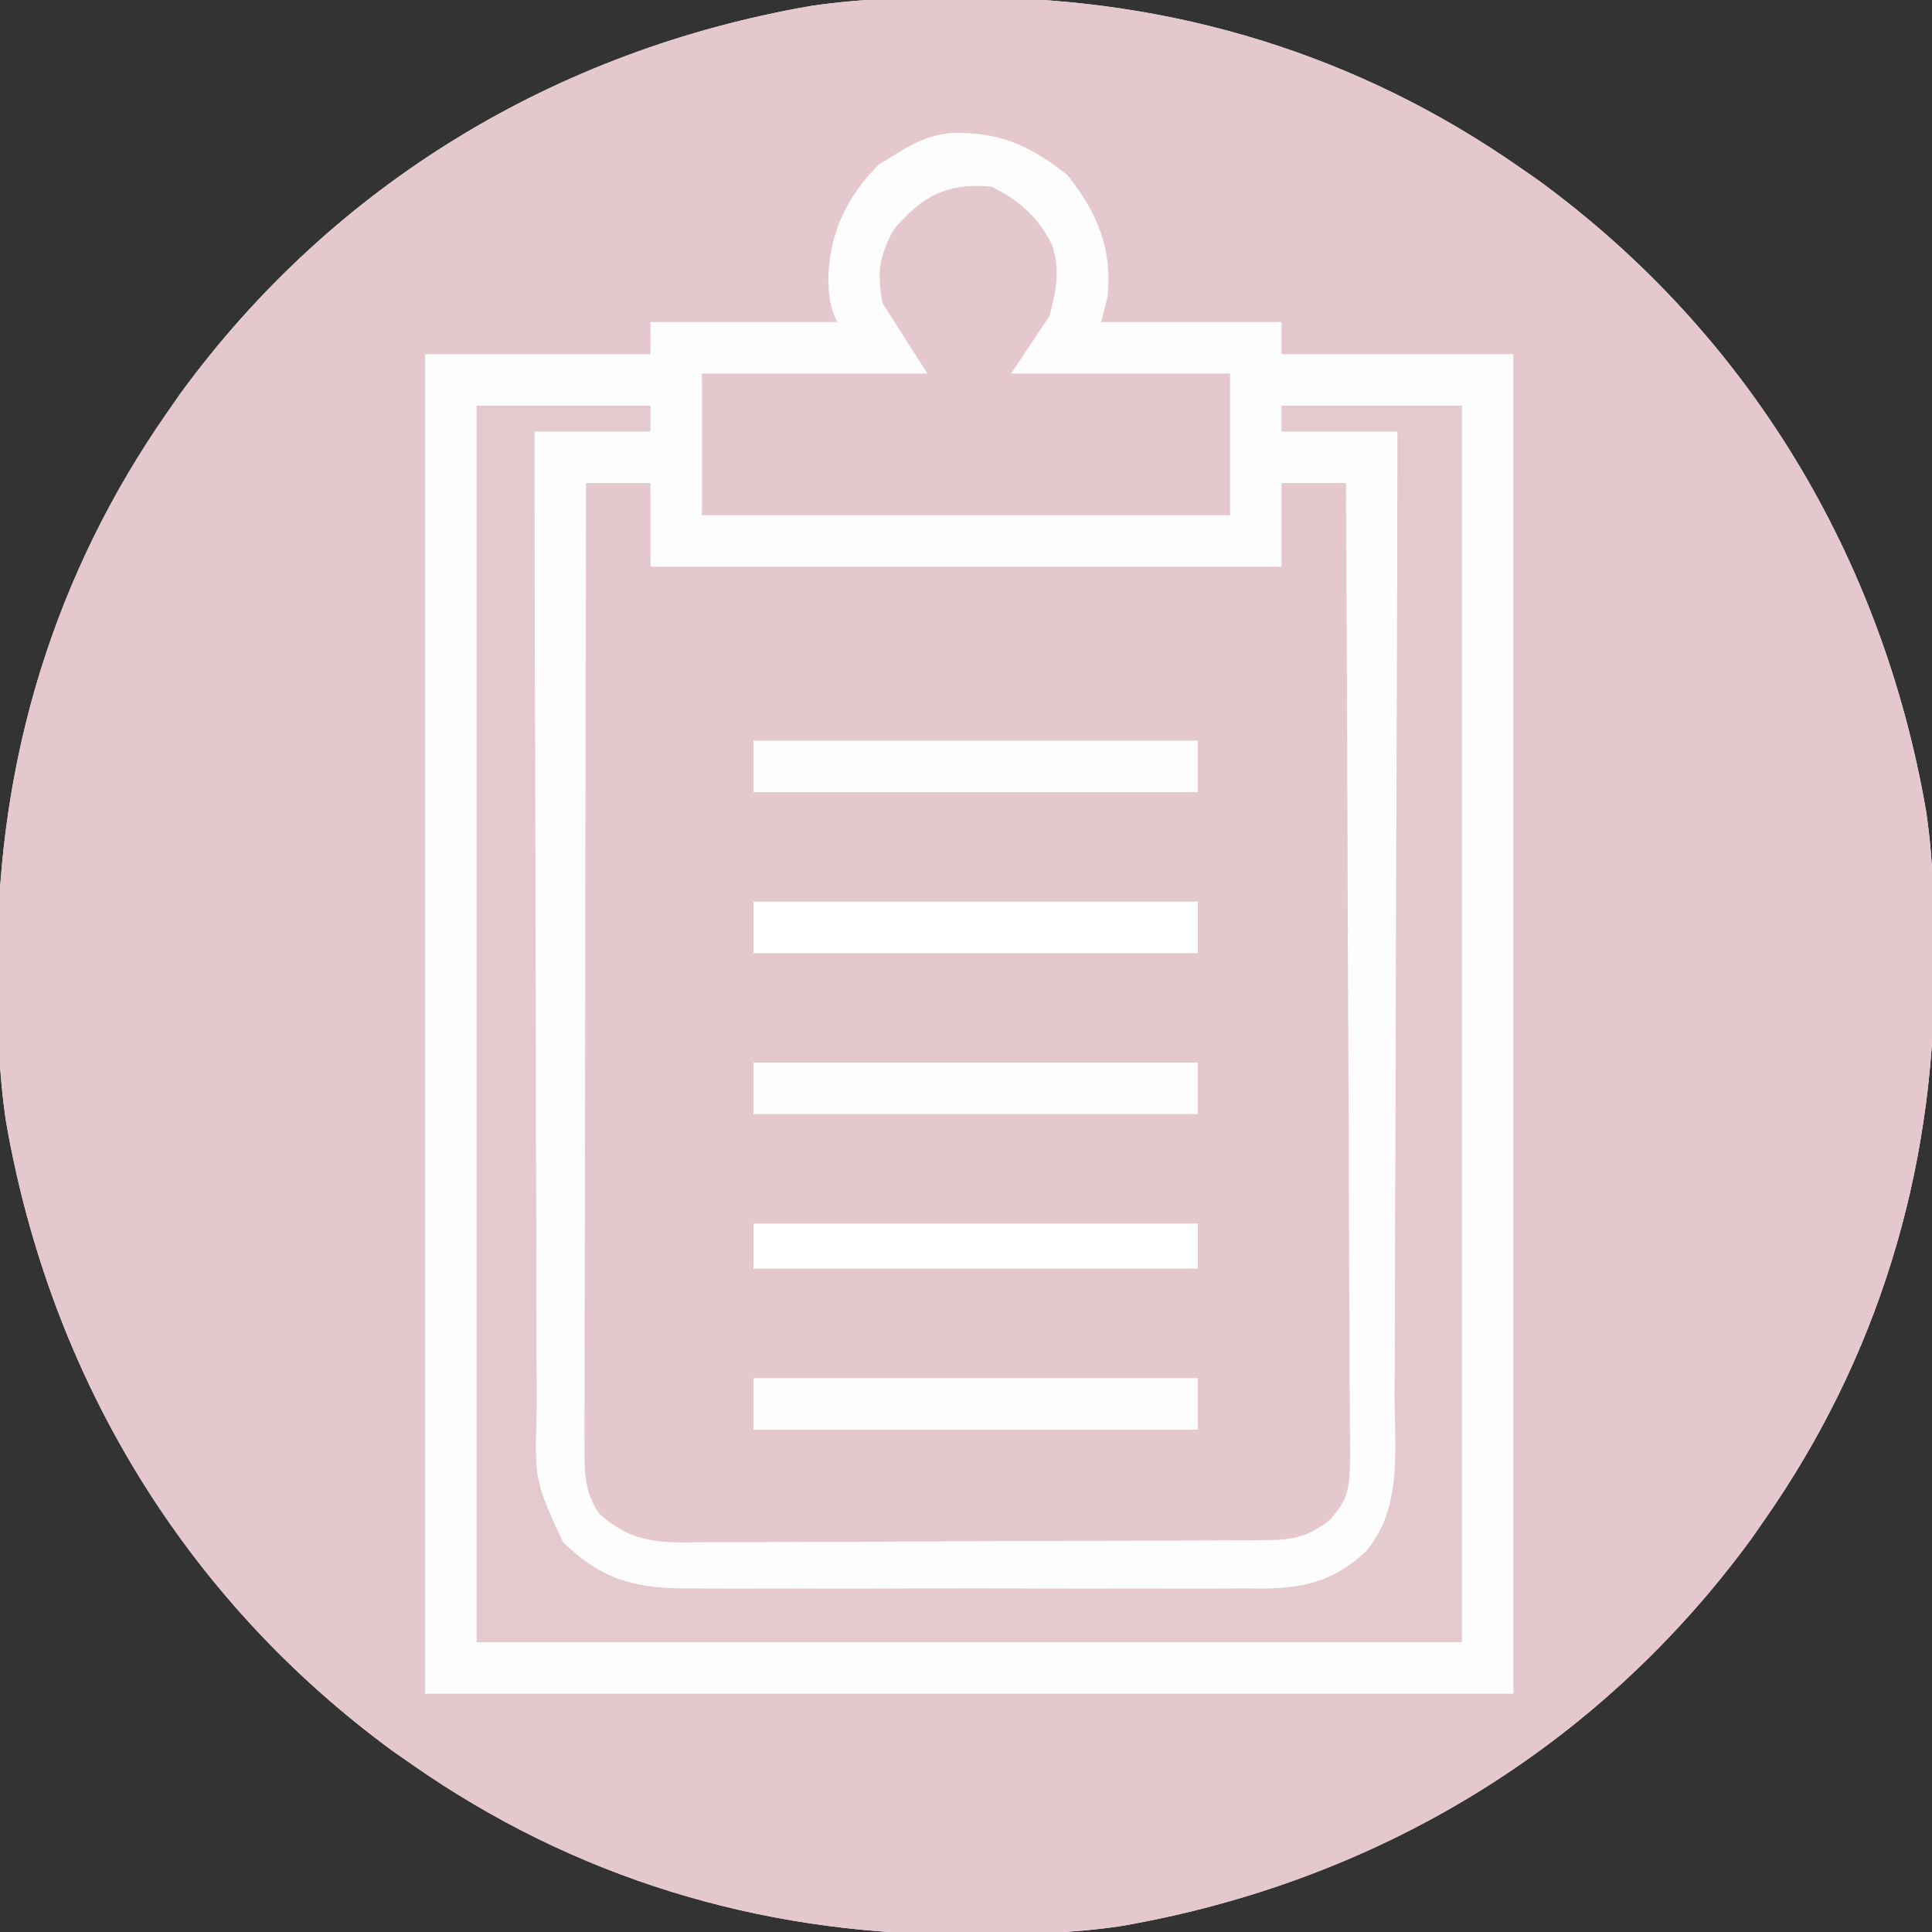 <?xml version="1.0" encoding="UTF-8"?>
<svg version="1.1" xmlns="http://www.w3.org/2000/svg" width="300" height="300">
<rect width="100%" height="100%" fill="#333333" stroke="none"/>
<path d="M0 0 C0.744 0.001 1.487 0.002 2.254 0.003 C32.733 0.121 61.468 8.842 86.562 26.375 C87.541 27.056 88.519 27.736 89.527 28.438 C122.049 52.236 142.799 86.79 149.645 126.328 C150.809 134.155 150.96 141.919 150.938 149.812 C150.937 150.556 150.936 151.3 150.935 152.066 C150.817 182.546 142.095 211.281 124.562 236.375 C123.882 237.353 123.201 238.332 122.5 239.34 C98.702 271.862 64.147 292.611 24.609 299.457 C16.782 300.621 9.018 300.773 1.125 300.75 C0.009 300.749 0.009 300.749 -1.129 300.747 C-31.608 300.629 -60.343 291.908 -85.438 274.375 C-86.416 273.694 -87.394 273.014 -88.402 272.312 C-120.924 248.514 -141.674 213.96 -148.52 174.422 C-149.684 166.595 -149.835 158.831 -149.812 150.938 C-149.812 150.194 -149.811 149.45 -149.81 148.684 C-149.692 118.204 -140.97 89.469 -123.438 64.375 C-122.757 63.397 -122.076 62.418 -121.375 61.41 C-97.577 28.888 -63.022 8.139 -23.484 1.293 C-15.657 0.129 -7.893 -0.023 0 0 Z " fill="#FEFDFD" transform="translate(149.438,-0.375)"/>
<path d="M0 0 C0.744 0.001 1.487 0.002 2.254 0.003 C32.733 0.121 61.468 8.842 86.562 26.375 C87.541 27.056 88.519 27.736 89.527 28.438 C122.049 52.236 142.799 86.79 149.645 126.328 C150.809 134.155 150.96 141.919 150.938 149.812 C150.937 150.556 150.936 151.3 150.935 152.066 C150.817 182.546 142.095 211.281 124.562 236.375 C123.882 237.353 123.201 238.332 122.5 239.34 C98.702 271.862 64.147 292.611 24.609 299.457 C16.782 300.621 9.018 300.773 1.125 300.75 C0.009 300.749 0.009 300.749 -1.129 300.747 C-31.608 300.629 -60.343 291.908 -85.438 274.375 C-86.416 273.694 -87.394 273.014 -88.402 272.312 C-120.924 248.514 -141.674 213.96 -148.52 174.422 C-149.684 166.595 -149.835 158.831 -149.812 150.938 C-149.812 150.194 -149.811 149.45 -149.81 148.684 C-149.692 118.204 -140.97 89.469 -123.438 64.375 C-122.757 63.397 -122.076 62.418 -121.375 61.41 C-97.577 28.888 -63.022 8.139 -23.484 1.293 C-15.657 0.129 -7.893 -0.023 0 0 Z M-10.438 24.375 C-11.283 24.891 -12.129 25.406 -13 25.938 C-17.997 30.935 -20.741 36.778 -20.812 43.875 C-20.705 46.477 -20.603 48.043 -19.438 50.375 C-29.008 50.375 -38.578 50.375 -48.438 50.375 C-48.438 52.025 -48.438 53.675 -48.438 55.375 C-59.987 55.375 -71.537 55.375 -83.438 55.375 C-83.438 124.015 -83.438 192.655 -83.438 263.375 C-27.668 263.375 28.102 263.375 85.562 263.375 C85.562 194.735 85.562 126.095 85.562 55.375 C73.683 55.375 61.803 55.375 49.562 55.375 C49.562 53.725 49.562 52.075 49.562 50.375 C40.322 50.375 31.082 50.375 21.562 50.375 C21.892 49.055 22.223 47.735 22.562 46.375 C23.29 38.958 20.889 33.283 16.312 27.562 C10.429 22.883 5.505 20.712 -2.113 21.051 C-5.386 21.507 -7.678 22.578 -10.438 24.375 Z " fill="#E4C8CE" transform="translate(149.438,-0.375)"/>
<path d="M0 0 C3.3 0 6.6 0 10 0 C10 4.29 10 8.58 10 13 C42.34 13 74.68 13 108 13 C108 8.71 108 4.42 108 0 C111.3 0 114.6 0 118 0 C118.117 20.367 118.205 40.733 118.259 61.1 C118.285 70.557 118.32 80.013 118.377 89.47 C118.427 97.712 118.459 105.955 118.47 114.197 C118.477 118.562 118.492 122.926 118.529 127.29 C118.563 131.399 118.573 135.507 118.566 139.616 C118.567 141.123 118.577 142.63 118.596 144.137 C118.751 156.941 118.751 156.941 115.652 160.881 C112.311 163.551 109.957 164.123 105.807 164.147 C104.527 164.158 104.527 164.158 103.22 164.169 C102.287 164.172 101.353 164.174 100.391 164.177 C99.406 164.184 98.42 164.19 97.404 164.197 C94.138 164.217 90.872 164.228 87.605 164.238 C85.933 164.244 85.933 164.244 84.226 164.251 C78.326 164.271 72.425 164.286 66.524 164.295 C60.428 164.306 54.331 164.341 48.235 164.38 C43.548 164.406 38.862 164.415 34.175 164.418 C31.928 164.423 29.68 164.435 27.433 164.453 C24.287 164.478 21.142 164.477 17.997 164.47 C16.606 164.489 16.606 164.489 15.186 164.509 C9.655 164.464 6.306 163.825 2 160 C-0.253 156.567 -0.247 153.646 -0.241 149.597 C-0.243 148.279 -0.246 146.96 -0.249 145.602 C-0.242 144.143 -0.234 142.685 -0.227 141.226 C-0.226 139.688 -0.227 138.151 -0.228 136.613 C-0.229 132.44 -0.217 128.267 -0.203 124.093 C-0.19 119.732 -0.189 115.37 -0.187 111.009 C-0.181 102.75 -0.164 94.491 -0.144 86.232 C-0.122 76.83 -0.111 67.427 -0.101 58.025 C-0.08 38.683 -0.045 19.341 0 0 Z " fill="#E4C8CE" transform="translate(91,75)"/>
<path d="M0 0 C8.91 0 17.82 0 27 0 C27 1.32 27 2.64 27 4 C21.06 4 15.12 4 9 4 C9.015 25.506 9.056 47.011 9.132 68.517 C9.167 78.502 9.192 88.488 9.196 98.474 C9.199 107.178 9.219 115.883 9.261 124.588 C9.282 129.196 9.294 133.804 9.286 138.412 C9.279 142.752 9.294 147.092 9.328 151.432 C9.336 153.022 9.336 154.612 9.327 156.202 C9.035 166.956 9.035 166.956 13.42 176.457 C19.65 182.542 25.04 183.737 33.604 183.647 C34.635 183.656 35.667 183.664 36.731 183.674 C40.123 183.695 43.514 183.681 46.906 183.664 C49.275 183.667 51.643 183.672 54.011 183.679 C58.968 183.686 63.923 183.675 68.879 183.652 C75.221 183.623 81.562 183.64 87.904 183.67 C92.793 183.688 97.681 183.682 102.569 183.669 C104.907 183.666 107.245 183.67 109.583 183.681 C112.855 183.694 116.125 183.675 119.396 183.647 C120.356 183.657 121.315 183.667 122.303 183.678 C128.675 183.578 133.257 182.422 138 178 C143.794 171.432 142.575 162.058 142.546 153.854 C142.555 152.217 142.565 150.58 142.577 148.944 C142.605 144.519 142.608 140.094 142.608 135.669 C142.611 131.037 142.636 126.406 142.659 121.775 C142.7 113.014 142.72 104.252 142.733 95.49 C142.749 85.512 142.788 75.534 142.828 65.556 C142.91 45.037 142.964 24.519 143 4 C137.06 4 131.12 4 125 4 C125 2.68 125 1.36 125 0 C134.24 0 143.48 0 153 0 C153 63.36 153 126.72 153 192 C102.51 192 52.02 192 0 192 C0 128.64 0 65.28 0 0 Z " fill="#E4C9CF" transform="translate(74,63)"/>
<path d="M0 0 C4.35 2.175 7.188 4.714 9.363 9.02 C10.676 13.101 10.024 15.792 9 20 C7.02 22.97 5.04 25.94 3 29 C14.22 29 25.44 29 37 29 C37 36.26 37 43.52 37 51 C9.94 51 -17.12 51 -45 51 C-45 43.74 -45 36.48 -45 29 C-33.45 29 -21.9 29 -10 29 C-12.31 25.37 -14.62 21.74 -17 18 C-17.777 13.128 -17.542 11.025 -15.25 6.688 C-10.869 1.455 -6.939 -0.68 0 0 Z " fill="#E4C8CE" transform="translate(154,29)"/>
<path d="M0 0 C22.77 0 45.54 0 69 0 C69 2.64 69 5.28 69 8 C46.23 8 23.46 8 0 8 C0 5.36 0 2.72 0 0 Z " fill="#FEFDFD" transform="translate(117,214)"/>
<path d="M0 0 C22.77 0 45.54 0 69 0 C69 2.64 69 5.28 69 8 C46.23 8 23.46 8 0 8 C0 5.36 0 2.72 0 0 Z " fill="#FEFDFD" transform="translate(117,165)"/>
<path d="M0 0 C22.77 0 45.54 0 69 0 C69 2.64 69 5.28 69 8 C46.23 8 23.46 8 0 8 C0 5.36 0 2.72 0 0 Z " fill="#FFFFFF" transform="translate(117,140)"/>
<path d="M0 0 C22.77 0 45.54 0 69 0 C69 2.64 69 5.28 69 8 C46.23 8 23.46 8 0 8 C0 5.36 0 2.72 0 0 Z " fill="#FEFDFD" transform="translate(117,115)"/>
<path d="M0 0 C22.77 0 45.54 0 69 0 C69 2.31 69 4.62 69 7 C46.23 7 23.46 7 0 7 C0 4.69 0 2.38 0 0 Z " fill="#FFFFFF" transform="translate(117,190)"/>
</svg>
